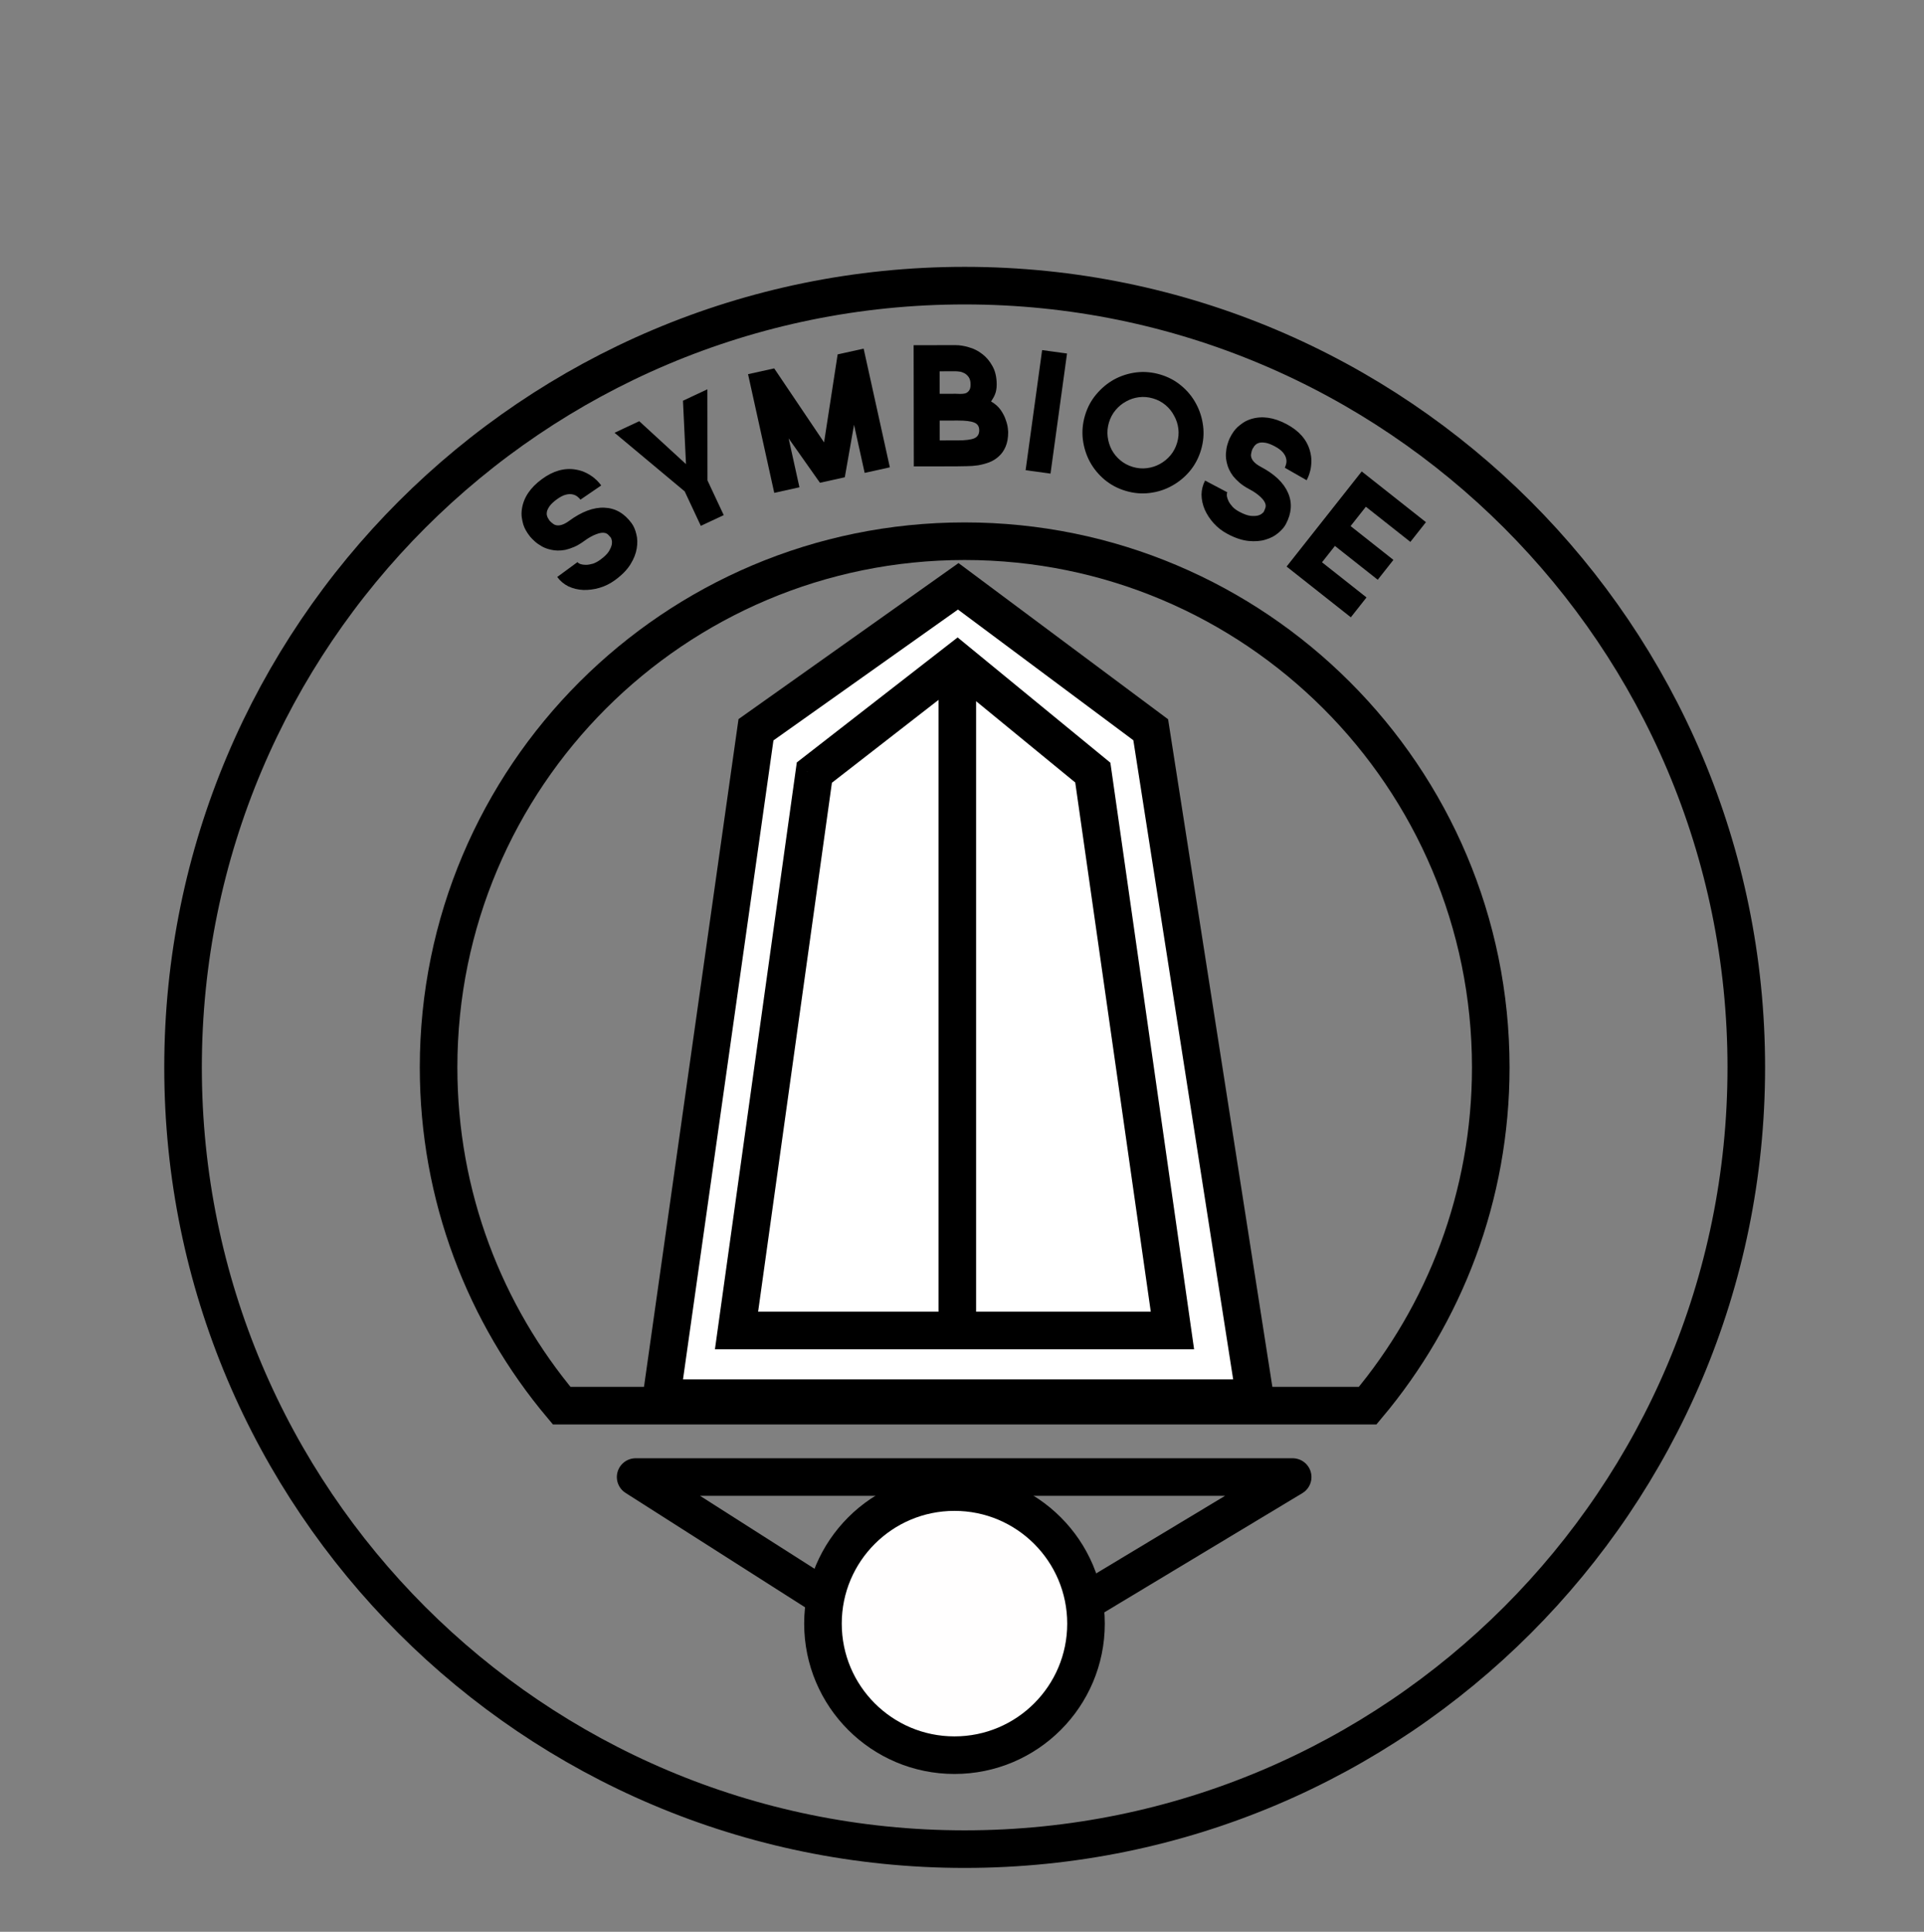 <svg width="256" height="257" viewBox="0 0 256 257" fill="none" xmlns="http://www.w3.org/2000/svg">
<rect x="0" y="0" width="256" height="257" fill="#808080" stroke="none"/>
<path d="M232.355 142C232.355 199.438 185.792 246 128.355 246C70.917 246 24.355 199.438 24.355 142C24.355 84.562 70.917 38 128.355 38C185.792 38 232.355 84.562 232.355 142Z" stroke="black" stroke-width="5"/>
<path d="M198.355 142C198.355 159.135 192.198 174.832 181.976 187C181.976 187 149.879 187 128.355 187C106.83 187 74.733 187 74.733 187C64.511 174.832 58.355 159.135 58.355 142C58.355 103.34 89.695 72 128.355 72C167.014 72 198.355 103.34 198.355 142Z" stroke="black" stroke-width="5"/>
<path d="M100.588 97.084L88 186H167L153.11 97.084L127.5 78L100.588 97.084Z" fill="white" stroke="black" stroke-width="5"/>
<path d="M98 177L95.524 176.655L95.127 179.5H98V177ZM108.355 102.783L106.821 100.809L106.019 101.432L105.879 102.438L108.355 102.783ZM145.405 102.783L147.88 102.43L147.742 101.467L146.99 100.85L145.405 102.783ZM156 177V179.5H158.882L158.475 176.647L156 177ZM127.377 88L128.962 86.067L127.418 84.801L125.842 86.026L127.377 88ZM100.476 177.345L110.831 103.129L105.879 102.438L95.524 176.655L100.476 177.345ZM142.93 103.137L153.525 177.353L158.475 176.647L147.88 102.43L142.93 103.137ZM98 179.5H156V174.5H98V179.5ZM109.889 104.757L128.911 89.974L125.842 86.026L106.821 100.809L109.889 104.757ZM125.791 89.933L143.82 104.717L146.99 100.85L128.962 86.067L125.791 89.933ZM124.877 88.401V177H129.877V88.401H124.877Z" fill="black"/>
<path d="M81.856 77.158C81.193 77.644 80.494 77.993 79.759 78.205C79.023 78.417 78.3 78.51 77.591 78.485C76.893 78.451 76.24 78.293 75.633 78.011C75.029 77.708 74.532 77.291 74.142 76.758L76.838 74.781C76.917 74.887 77.055 74.977 77.254 75.049C77.464 75.113 77.706 75.145 77.979 75.145C78.263 75.136 78.57 75.084 78.9 74.988C79.221 74.88 79.547 74.704 79.878 74.462C80.41 74.071 80.787 73.704 81.008 73.36C81.22 73.005 81.351 72.7 81.4 72.445C81.441 72.178 81.436 71.973 81.385 71.829C81.337 71.664 81.313 71.582 81.313 71.582C81.209 71.44 81.093 71.306 80.965 71.182C80.849 71.049 80.701 70.957 80.519 70.909C80.206 70.829 79.809 70.883 79.329 71.072C78.841 71.248 78.3 71.554 77.709 71.987C77.26 72.317 76.821 72.575 76.394 72.761C75.978 72.938 75.591 73.067 75.232 73.149C74.865 73.218 74.524 73.25 74.21 73.243C73.897 73.237 73.618 73.205 73.376 73.146C72.907 73.053 72.489 72.905 72.122 72.702C71.746 72.486 71.428 72.264 71.17 72.036C70.902 71.795 70.689 71.579 70.53 71.386C70.374 71.174 70.261 71.02 70.192 70.925C70.131 70.842 70.047 70.704 69.941 70.509C69.826 70.302 69.721 70.061 69.627 69.784C69.545 69.498 69.478 69.184 69.426 68.84C69.377 68.476 69.385 68.089 69.448 67.679C69.678 66.182 70.562 64.87 72.099 63.742C73.613 62.632 75.121 62.208 76.623 62.471C77.144 62.562 77.609 62.712 78.018 62.922C78.426 63.131 78.77 63.352 79.049 63.584C79.328 63.816 79.547 64.028 79.707 64.22C79.866 64.413 79.963 64.532 79.998 64.58L77.236 66.469L77.262 66.504C77.158 66.362 77.017 66.22 76.84 66.077C76.654 65.923 76.433 65.82 76.178 65.771C75.915 65.709 75.609 65.725 75.258 65.818C74.908 65.911 74.514 66.118 74.077 66.439C73.651 66.751 73.338 67.044 73.139 67.318C72.951 67.583 72.83 67.826 72.775 68.049C72.731 68.262 72.734 68.452 72.782 68.617C72.83 68.781 72.884 68.905 72.945 68.988L73.036 69.112L73.031 69.143C73.118 69.261 73.217 69.371 73.327 69.472C73.42 69.549 73.528 69.634 73.65 69.726C73.763 69.806 73.902 69.859 74.066 69.884C74.538 69.957 75.093 69.759 75.731 69.291C77.411 68.059 78.975 67.476 80.423 67.541C81.863 67.595 83.069 68.284 84.04 69.609C84.318 69.987 84.527 70.471 84.667 71.059C84.819 71.638 84.837 72.271 84.721 72.956C84.617 73.632 84.341 74.335 83.894 75.064C83.446 75.792 82.766 76.49 81.856 77.158Z" fill="black"/>
<path d="M94.12 51.79L94.132 63.906L96.297 68.528L93.248 69.956L91.103 65.373L81.767 57.574L85.055 56.034L91.275 61.746L90.873 53.311L94.12 51.79Z" fill="black"/>
<path d="M104.932 58.318L106.37 64.827L103.019 65.567L99.532 49.778L103.012 49.009L109.647 58.854L111.454 47.145L114.913 46.381L118.4 62.171L115.049 62.911L113.635 56.509L112.406 63.494L109.098 64.225L104.932 58.318Z" fill="black"/>
<path d="M131.871 53.411C132.429 53.733 132.862 54.121 133.171 54.575C133.48 55.029 133.7 55.469 133.833 55.894C133.98 56.304 134.069 56.664 134.098 56.972C134.128 57.279 134.143 57.448 134.143 57.477C134.144 58.255 134.028 58.908 133.794 59.436C133.575 59.95 133.275 60.376 132.894 60.713C132.528 61.051 132.103 61.316 131.619 61.507C131.135 61.684 130.637 61.817 130.124 61.905C129.61 61.98 129.097 62.017 128.584 62.018C128.071 62.033 127.601 62.041 127.176 62.042L121.588 62.05L121.564 45.924L127.152 45.916C127.695 45.915 128.282 46.01 128.913 46.199C129.558 46.374 130.153 46.674 130.696 47.099C131.239 47.508 131.695 48.05 132.062 48.725C132.43 49.384 132.614 50.19 132.616 51.144C132.616 51.437 132.595 51.687 132.551 51.892C132.522 52.083 132.471 52.266 132.398 52.442C132.339 52.603 132.266 52.758 132.178 52.904C132.091 53.051 131.988 53.22 131.871 53.411ZM125.028 52.387L127.162 52.384C127.338 52.383 127.543 52.391 127.778 52.405C128.012 52.404 128.225 52.382 128.416 52.338C128.621 52.279 128.789 52.161 128.921 51.985C129.068 51.809 129.14 51.53 129.14 51.149C129.139 50.738 129.058 50.416 128.896 50.181C128.735 49.947 128.544 49.771 128.324 49.654C128.103 49.537 127.883 49.464 127.663 49.435C127.443 49.406 127.275 49.392 127.157 49.392L125.023 49.395L125.028 52.387ZM127.457 58.587C128.454 58.586 129.173 58.497 129.612 58.32C130.067 58.129 130.294 57.769 130.293 57.241C130.292 56.728 130.064 56.383 129.609 56.208C129.169 56.033 128.45 55.946 127.453 55.947L125.033 55.951L125.037 58.591L127.457 58.587Z" fill="black"/>
<path d="M138.661 46.577L141.973 47.032L139.777 63.008L136.464 62.553L138.661 46.577Z" fill="black"/>
<path d="M149.804 65.311C148.734 64.996 147.788 64.496 146.966 63.811C146.157 63.129 145.505 62.333 145.009 61.423C144.526 60.516 144.218 59.539 144.083 58.49C143.953 57.427 144.045 56.361 144.36 55.292C144.675 54.222 145.173 53.284 145.854 52.475C146.54 51.653 147.331 50.991 148.228 50.491C149.138 49.994 150.118 49.679 151.167 49.544C152.229 49.414 153.295 49.506 154.365 49.821C155.434 50.136 156.373 50.634 157.181 51.315C158.004 52.001 158.656 52.797 159.138 53.703C159.635 54.614 159.948 55.601 160.079 56.663C160.213 57.712 160.123 58.771 159.808 59.84C159.493 60.91 158.993 61.856 158.308 62.678C157.626 63.487 156.83 64.139 155.92 64.635C155.023 65.136 154.043 65.451 152.981 65.582C151.932 65.716 150.873 65.626 149.804 65.311ZM153.426 53.008C152.793 52.821 152.167 52.767 151.548 52.844C150.929 52.922 150.353 53.112 149.821 53.414C149.293 53.702 148.828 54.085 148.428 54.563C148.027 55.041 147.733 55.597 147.547 56.23C147.36 56.863 147.306 57.489 147.384 58.108C147.461 58.728 147.642 59.308 147.926 59.85C148.213 60.379 148.597 60.843 149.075 61.244C149.553 61.645 150.109 61.938 150.742 62.125C151.361 62.307 151.98 62.359 152.599 62.282C153.218 62.204 153.792 62.021 154.32 61.733C154.867 61.435 155.34 61.047 155.741 60.569C156.142 60.091 156.435 59.535 156.622 58.902C156.808 58.269 156.862 57.643 156.785 57.024C156.707 56.405 156.517 55.829 156.215 55.297C155.932 54.754 155.551 54.283 155.072 53.882C154.594 53.481 154.045 53.19 153.426 53.008Z" fill="black"/>
<path d="M163.351 71.046C162.625 70.662 162.006 70.185 161.494 69.616C160.982 69.046 160.583 68.437 160.296 67.787C160.022 67.144 159.88 66.488 159.869 65.819C159.878 65.143 160.036 64.514 160.345 63.931L163.301 65.494C163.239 65.611 163.219 65.775 163.24 65.985C163.275 66.202 163.352 66.434 163.471 66.679C163.603 66.932 163.784 67.185 164.014 67.44C164.251 67.681 164.551 67.898 164.914 68.09C165.498 68.399 165.992 68.578 166.398 68.626C166.81 68.662 167.142 68.647 167.393 68.58C167.651 68.501 167.833 68.407 167.941 68.297C168.068 68.182 168.132 68.125 168.132 68.125C168.214 67.969 168.283 67.807 168.34 67.638C168.409 67.475 168.426 67.302 168.391 67.117C168.326 66.801 168.104 66.468 167.725 66.118C167.353 65.755 166.843 65.402 166.194 65.059C165.702 64.798 165.279 64.516 164.925 64.213C164.584 63.916 164.299 63.624 164.069 63.337C163.846 63.037 163.669 62.744 163.538 62.459C163.407 62.174 163.314 61.909 163.261 61.665C163.14 61.203 163.092 60.763 163.114 60.343C163.144 59.911 163.205 59.528 163.298 59.196C163.398 58.85 163.5 58.564 163.603 58.337C163.727 58.103 163.816 57.935 163.871 57.831C163.919 57.74 164.007 57.605 164.136 57.424C164.272 57.23 164.444 57.031 164.652 56.826C164.873 56.627 165.127 56.43 165.413 56.233C165.72 56.03 166.071 55.868 166.468 55.745C167.915 55.3 169.481 55.523 171.166 56.414C172.826 57.292 173.865 58.464 174.284 59.931C174.43 60.439 174.497 60.923 174.487 61.382C174.476 61.841 174.427 62.247 174.341 62.599C174.254 62.951 174.158 63.241 174.055 63.468C173.951 63.695 173.886 63.835 173.858 63.887L170.954 62.226L170.933 62.265C171.016 62.109 171.082 61.92 171.133 61.699C171.191 61.464 171.187 61.221 171.121 60.97C171.061 60.706 170.913 60.437 170.677 60.163C170.44 59.888 170.082 59.624 169.602 59.37C169.136 59.123 168.736 58.97 168.402 58.91C168.082 58.856 167.81 58.853 167.586 58.901C167.375 58.955 167.205 59.04 167.078 59.155C166.951 59.27 166.863 59.373 166.815 59.464L166.743 59.6L166.713 59.609C166.645 59.739 166.589 59.875 166.546 60.019C166.518 60.136 166.488 60.27 166.459 60.42C166.436 60.557 166.449 60.705 166.498 60.864C166.638 61.32 167.058 61.733 167.758 62.103C169.599 63.077 170.806 64.23 171.379 65.562C171.959 66.881 171.865 68.266 171.097 69.718C170.877 70.133 170.533 70.532 170.065 70.915C169.61 71.305 169.049 71.597 168.382 71.791C167.728 71.993 166.975 72.051 166.124 71.966C165.273 71.881 164.349 71.574 163.351 71.046Z" fill="black"/>
<path d="M187.659 72.092L181.737 67.415L179.705 69.987L185.402 74.487L183.316 77.128L177.619 72.628L175.901 74.804L181.822 79.481L179.736 82.122L171.19 75.372L181.185 62.718L189.731 69.468L187.659 72.092Z" fill="black"/>
<path d="M127.038 223.559L84.575 196.5H171.998L127.038 223.559Z" stroke="black" stroke-width="5" stroke-linejoin="round"/>
<circle cx="127" cy="216" r="17.5" fill="#FFFEFE" stroke="black" stroke-width="5"/>
</svg>
